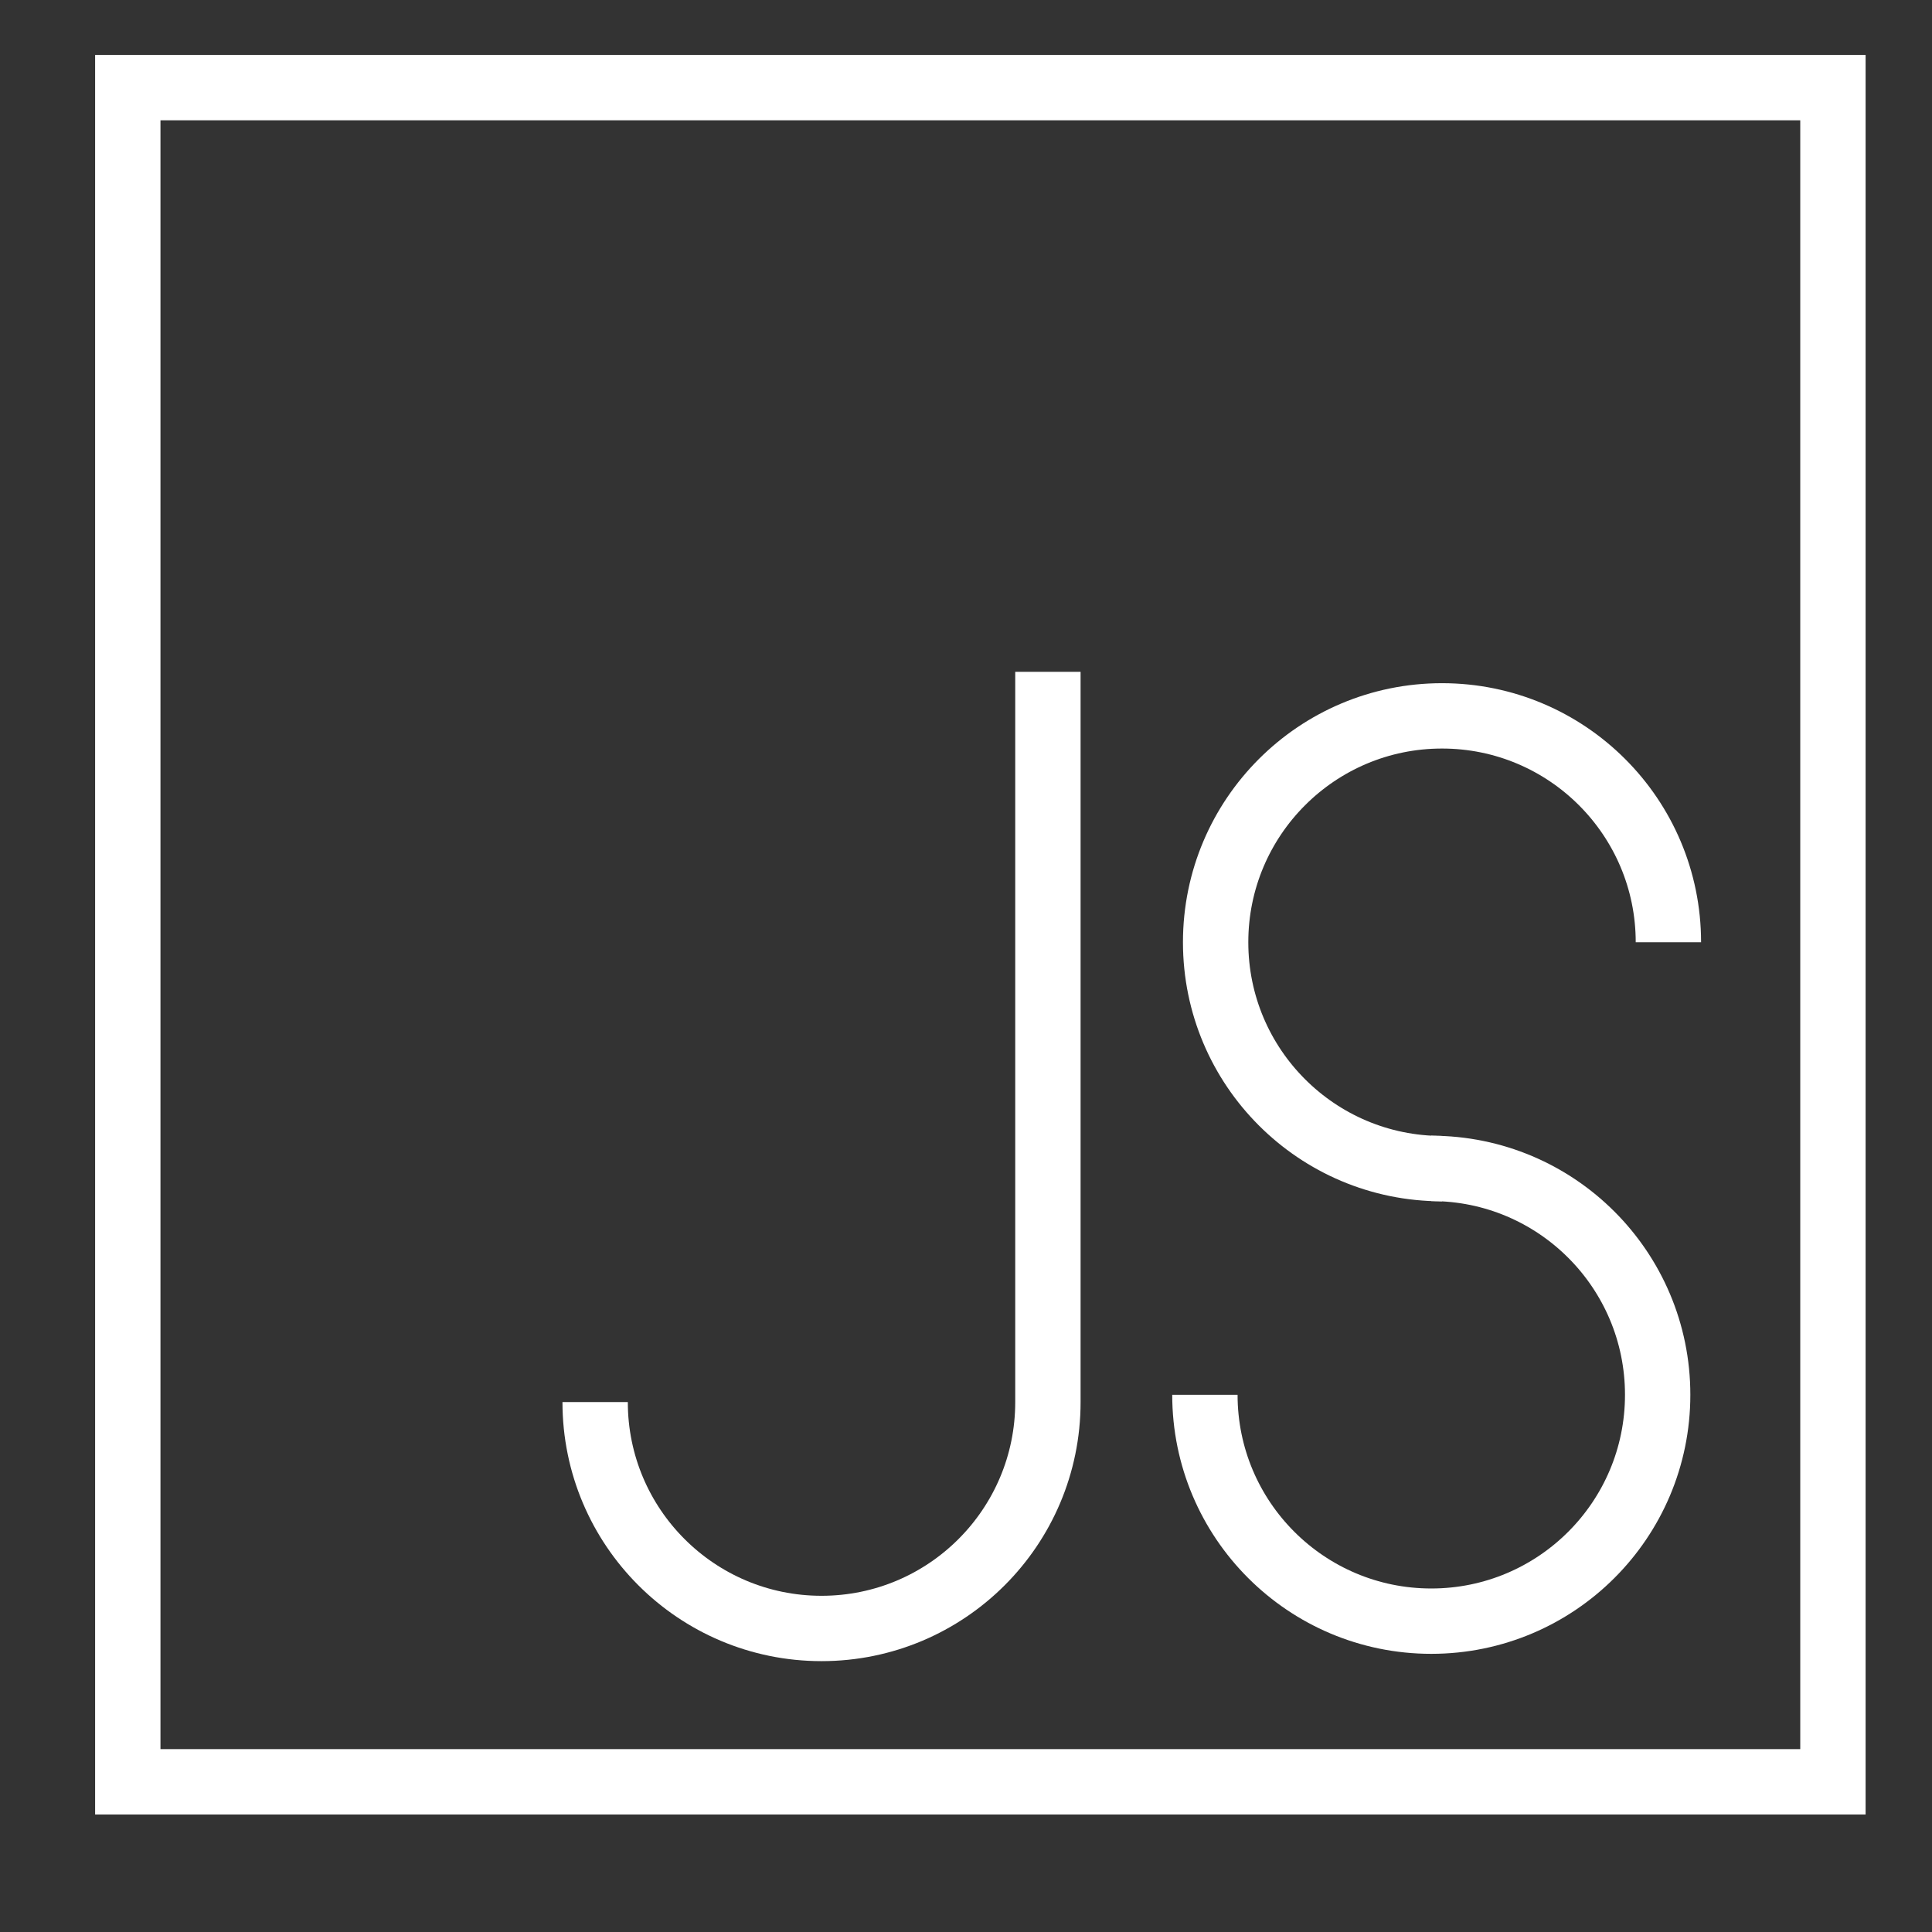 <?xml version="1.0" encoding="UTF-8" standalone="no"?>
<svg
   xmlns:dc="http://purl.org/dc/elements/1.1/"
   xmlns:cc="http://creativecommons.org/ns#"
   xmlns:rdf="http://www.w3.org/1999/02/22-rdf-syntax-ns#"
   xmlns:svg="http://www.w3.org/2000/svg"
   xmlns="http://www.w3.org/2000/svg"
   xmlns:sodipodi="http://sodipodi.sourceforge.net/DTD/sodipodi-0.dtd"
   xmlns:inkscape="http://www.inkscape.org/namespaces/inkscape"
   width="200mm"
   height="200mm"
   viewBox="0 0 200 200"
   version="1.1"
   id="svg8"
   inkscape:version="1.0 (4035a4fb49, 2020-05-01)"
   sodipodi:docname="jsIcon.svg">
  <rect x="0" y="0" width="200" height="200" fill="#333333" stroke="none"/>
  <defs
     id="defs2" />
  <sodipodi:namedview
     id="base"
     pagecolor="#ffffff"
     bordercolor="#666666"
     borderopacity="1.0"
     inkscape:pageopacity="0.0"
     inkscape:pageshadow="2"
     inkscape:zoom="0.7"
     inkscape:cx="371.40793"
     inkscape:cy="464.3327"
     inkscape:document-units="px"
     inkscape:current-layer="layer1"
     inkscape:document-rotation="0"
     showgrid="false"
     inkscape:window-width="1465"
     inkscape:window-height="1040"
     inkscape:window-x="208"
     inkscape:window-y="0"
     inkscape:window-maximized="0" />
  <g
     inkscape:label="Warstwa 1"
     inkscape:groupmode="layer"
     id="layer1">
    <rect
       style="fill:none;stroke:#ffffff;stroke-width:6.765;stroke-miterlimit:4;stroke-dasharray:none;stroke-opacity:1"
       id="rect847"
       width="176.515"
       height="175.381"
       x="13.229"
       y="9.071" />
    <path
       id="path849"
       style="fill:none;stroke:#ffffff;stroke-width:6.765;stroke-miterlimit:4;stroke-dasharray:none;stroke-opacity:1"
       d="m 171.601,144.387 c 0,12.943 -10.492,23.435 -23.435,23.435 -12.943,0 -23.435,-10.492 -23.435,-23.435 m 23.435,-23.435 c 12.943,0 23.435,10.492 23.435,23.435"
       sodipodi:nodetypes="csccc" />
    <path
       id="circle851"
       style="fill:none;stroke:#ffffff;stroke-width:6.765;stroke-miterlimit:4;stroke-dasharray:none;stroke-opacity:1"
       d="m 108.479,145.143 c 0,12.943 -10.492,23.435 -23.435,23.435 -12.943,0 -23.435,-10.492 -23.435,-23.435 M 108.479,69.548 c -10e-6,75.595 -10e-6,2.743 -10e-6,75.595"
       sodipodi:nodetypes="csccc" />
    <path
       id="circle855"
       style="fill:none;stroke:#ffffff;stroke-width:6.765;stroke-miterlimit:4;stroke-dasharray:none;stroke-opacity:1"
       d="m 149.277,120.976 c -12.943,0 -23.435,-10.492 -23.435,-23.435 0,-12.943 10.492,-23.435 23.435,-23.435 12.943,-4e-6 23.435,10.492 23.435,23.435"
       sodipodi:nodetypes="cssc" />
  </g>
</svg>
